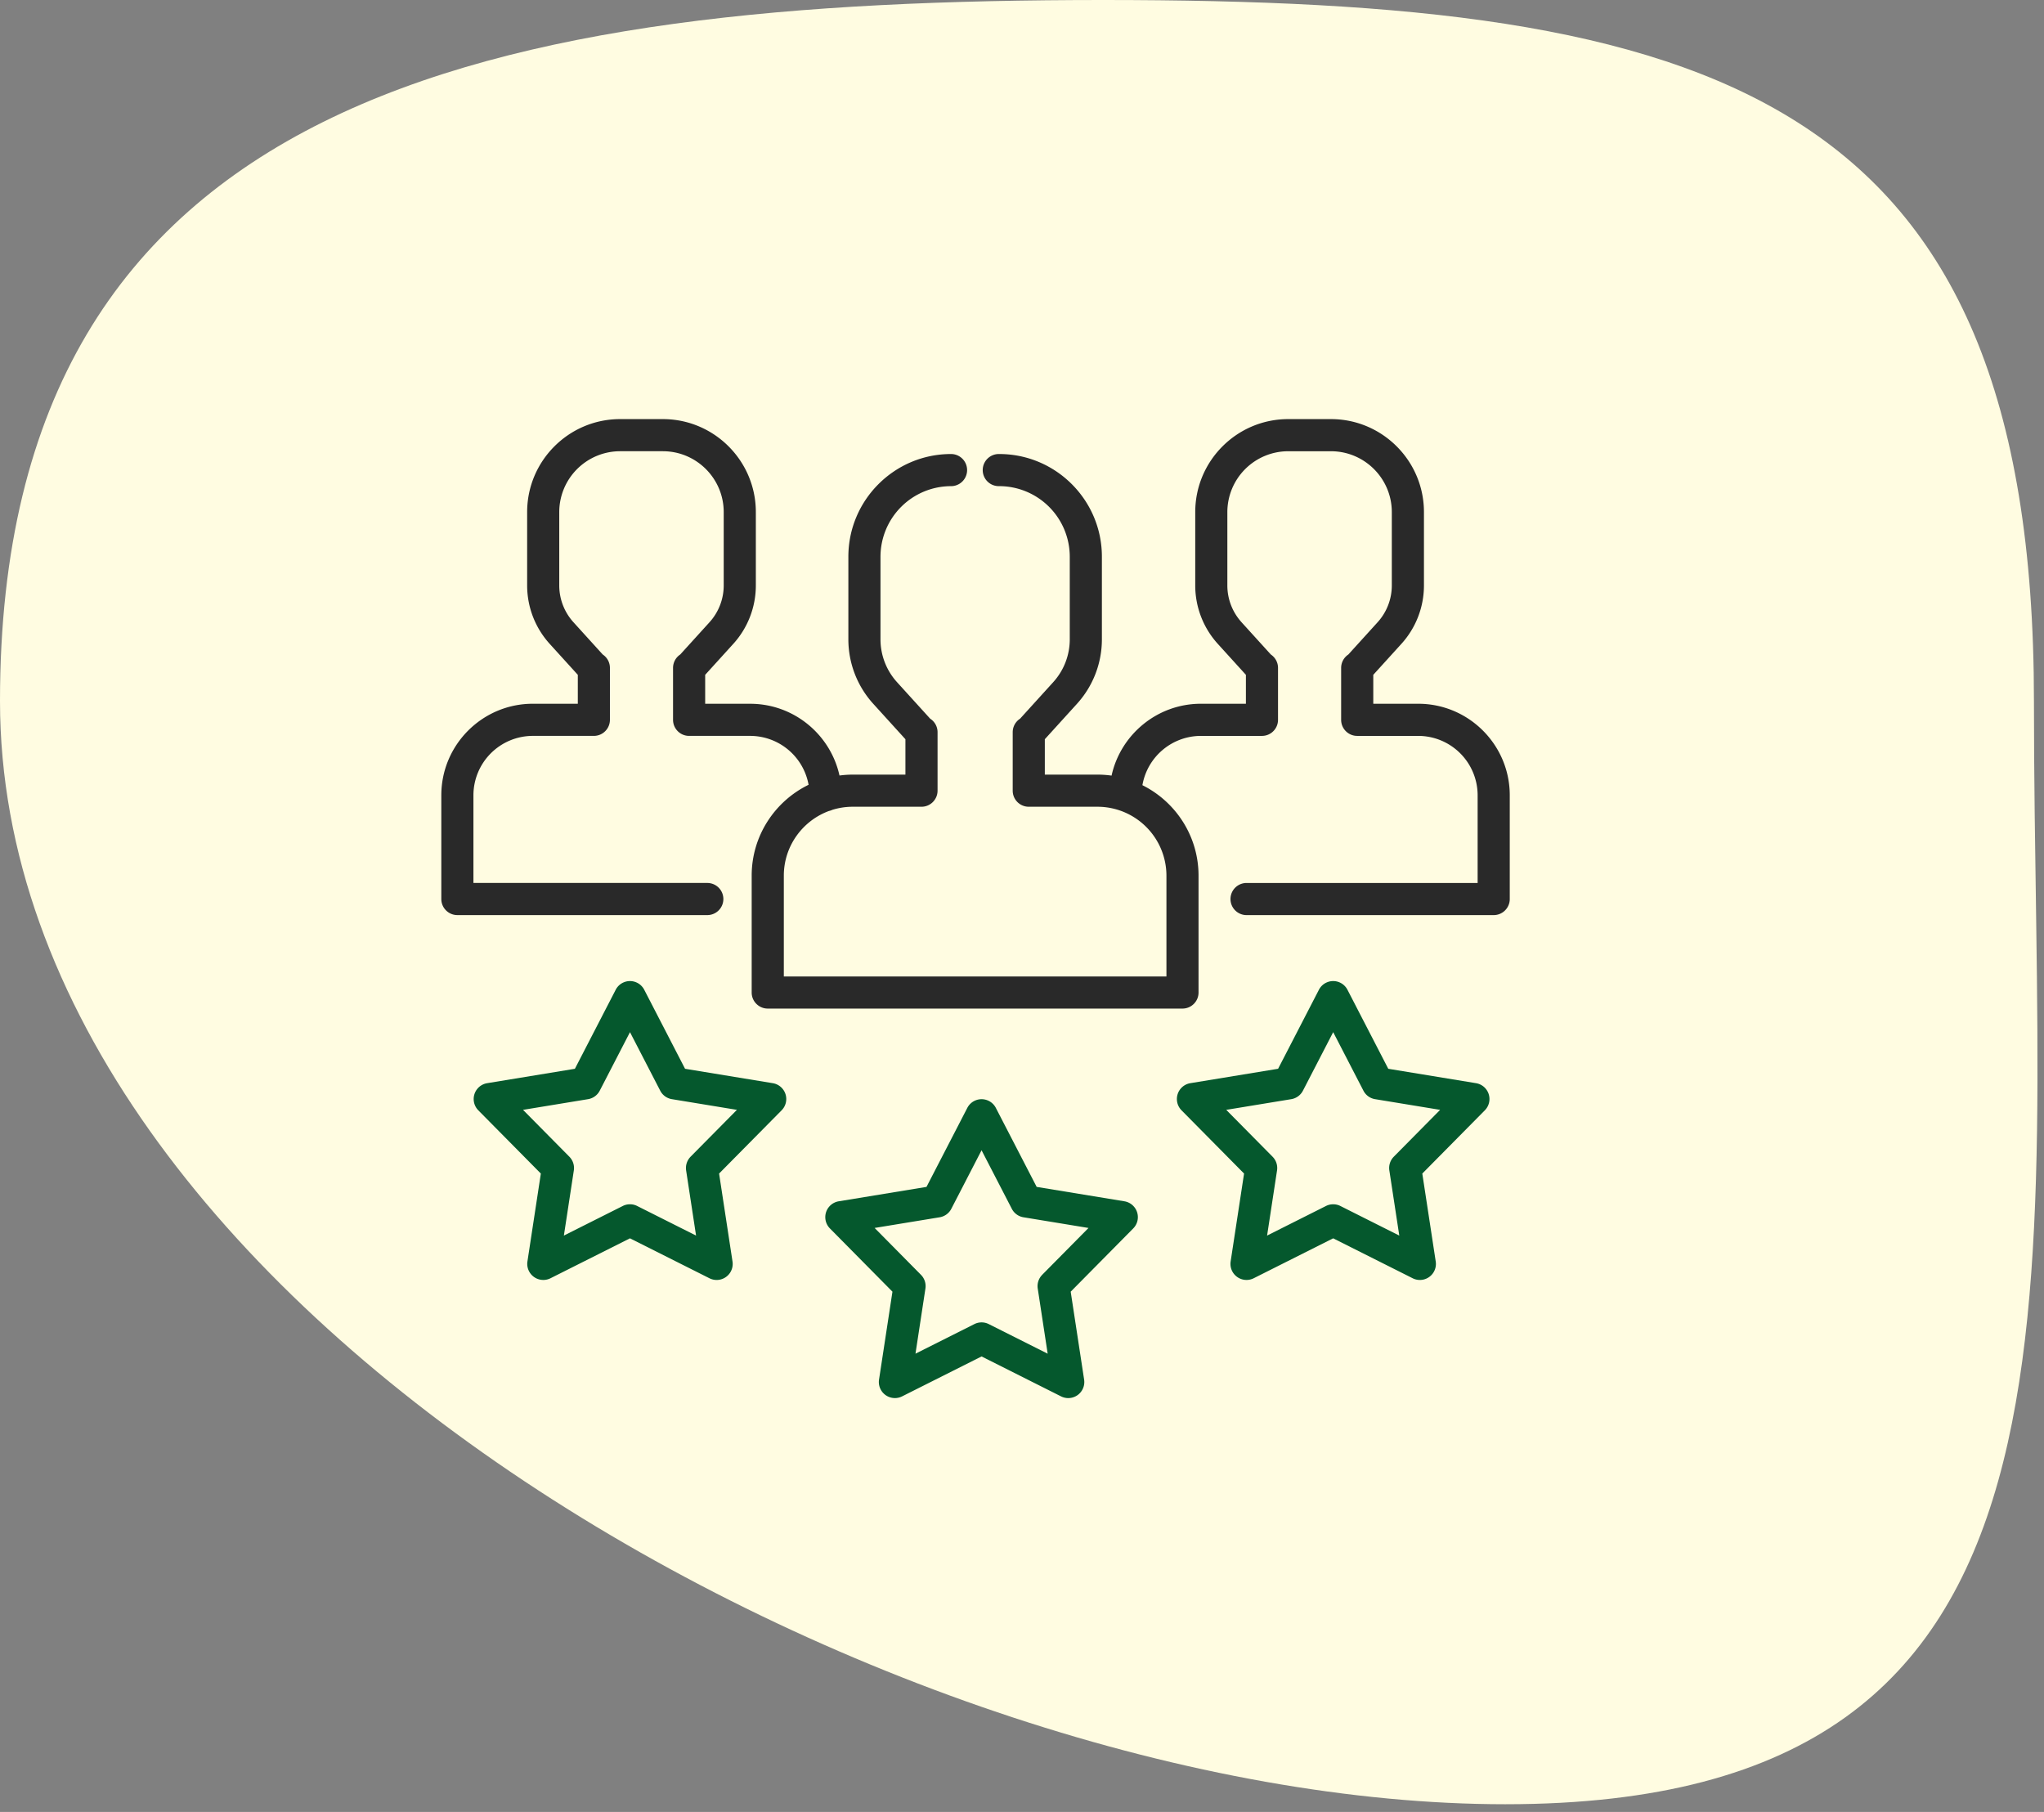 <svg xmlns="http://www.w3.org/2000/svg" width="176" height="156" viewBox="0 0 176 156">
    <rect x="0" y="0" width="176" height="156" fill="#808080" stroke="none"/>
    <g fill="none" fill-rule="evenodd">
        <path fill="#FFFCE1" d="M129.626 155.338c52.461 0 45.508-42.528 45.508-94.988S147.45 0 94.988 0C42.528 0 0 7.89 0 60.35s77.166 94.988 129.626 94.988z"/>
        <g fill-rule="nonzero">
            <path fill="#292929" d="M122.12 60.592h-3.873V58.1l2.417-2.662a7.478 7.478 0 0 0 1.946-5.037v-6.313c0-4.414-3.592-8.005-8.006-8.005h-3.682c-4.414 0-8.005 3.591-8.005 8.005v6.313a7.48 7.48 0 0 0 1.946 5.037l2.417 2.662v2.49h-3.874c-3.763 0-6.917 2.654-7.694 6.187a8.716 8.716 0 0 0-1.21-.086h-4.537v-3.047l2.768-3.048a8.25 8.25 0 0 0 2.146-5.556v-7.11c0-4.875-3.966-8.84-8.841-8.84a1.383 1.383 0 1 0 0 2.765 6.082 6.082 0 0 1 6.075 6.075v7.11c0 1.37-.507 2.683-1.428 3.696l-2.85 3.14a1.382 1.382 0 0 0-.635 1.163v5.036c0 .764.619 1.383 1.383 1.383h5.92a5.94 5.94 0 0 1 5.934 5.933v8.679H67.492v-8.679c0-2.55 1.618-4.73 3.882-5.567.106-.023.207-.058.303-.103a5.918 5.918 0 0 1 1.748-.263h5.92c.765 0 1.384-.62 1.384-1.384V63.04c0-.488-.253-.918-.636-1.164l-2.85-3.139a5.488 5.488 0 0 1-1.428-3.696v-7.11a6.082 6.082 0 0 1 6.075-6.075 1.383 1.383 0 1 0 0-2.766c-4.875 0-8.841 3.966-8.841 8.841v7.11a8.25 8.25 0 0 0 2.146 5.556l2.767 3.048v3.047h-4.537c-.386 0-.766.028-1.14.077-.78-3.529-3.931-6.177-7.692-6.177H60.72V58.1l2.417-2.662a7.478 7.478 0 0 0 1.945-5.037v-6.313c0-4.414-3.59-8.005-8.005-8.005h-3.682c-4.414 0-8.005 3.591-8.005 8.005v6.313c0 1.866.691 3.655 1.946 5.037l2.417 2.662v2.49h-3.874c-4.344 0-7.879 3.535-7.879 7.88v8.933c0 .764.62 1.383 1.383 1.383h21.52a1.383 1.383 0 1 0 0-2.766H40.765v-7.55a5.119 5.119 0 0 1 5.113-5.113h5.257c.764 0 1.383-.62 1.383-1.383v-4.47c0-.482-.246-.906-.618-1.153l-2.517-2.773a4.717 4.717 0 0 1-1.228-3.177v-6.313a5.245 5.245 0 0 1 5.24-5.239h3.681c2.89 0 5.24 2.35 5.24 5.239v6.313a4.717 4.717 0 0 1-1.228 3.177l-2.517 2.773a1.382 1.382 0 0 0-.618 1.152v4.47c0 .765.619 1.384 1.383 1.384h5.256a5.12 5.12 0 0 1 5.032 4.21c-2.898 1.413-4.9 4.388-4.9 7.824v10.061c0 .764.62 1.383 1.384 1.383h35.71c.764 0 1.383-.619 1.383-1.383V75.392c0-3.41-1.971-6.365-4.833-7.79a5.12 5.12 0 0 1 5.037-4.244h5.257c.764 0 1.383-.62 1.383-1.383v-4.471c0-.481-.246-.905-.618-1.153l-2.517-2.772a4.717 4.717 0 0 1-1.228-3.177v-6.313a5.245 5.245 0 0 1 5.24-5.239h3.681c2.89 0 5.24 2.35 5.24 5.239v6.313a4.717 4.717 0 0 1-1.228 3.177l-2.517 2.773a1.382 1.382 0 0 0-.618 1.152v4.47c0 .765.619 1.384 1.383 1.384h5.257a5.119 5.119 0 0 1 5.113 5.113v7.55h-19.898a1.383 1.383 0 1 0 0 2.766h21.28c.765 0 1.384-.619 1.384-1.383v-8.933c0-4.345-3.535-7.88-7.88-7.88z"/>
            <path fill="#05582D" d="M97.909 104.365a1.383 1.383 0 0 0-1.091-.938l-7.555-1.24-3.515-6.802a1.383 1.383 0 0 0-2.457 0l-3.514 6.802-7.555 1.24a1.383 1.383 0 0 0-.76 2.338l5.383 5.444-1.155 7.568a1.383 1.383 0 0 0 1.988 1.445l6.841-3.438 6.842 3.438a1.382 1.382 0 0 0 1.988-1.445l-1.156-7.568 5.383-5.444c.365-.368.493-.908.333-1.4zm-8.17 5.393c-.308.311-.45.75-.384 1.181l.856 5.609L85.14 114a1.383 1.383 0 0 0-1.242 0l-5.07 2.547.856-5.609a1.383 1.383 0 0 0-.384-1.181l-3.99-4.035 5.6-.919a1.384 1.384 0 0 0 1.004-.73l2.604-5.04 2.605 5.04c.2.389.573.66 1.004.73l5.6.92-3.99 4.034zM128.184 94.195a1.383 1.383 0 0 0-1.09-.937l-7.556-1.24-3.514-6.803a1.383 1.383 0 0 0-2.458 0l-3.514 6.802-7.555 1.24a1.383 1.383 0 0 0-.76 2.338l5.384 5.444-1.156 7.569a1.383 1.383 0 0 0 1.988 1.444l6.841-3.437 6.842 3.437a1.381 1.381 0 0 0 1.988-1.444l-1.156-7.569 5.384-5.444c.364-.368.492-.908.332-1.4zm-8.17 5.393c-.308.311-.45.75-.384 1.181l.856 5.61-5.07-2.548a1.383 1.383 0 0 0-1.242 0l-5.07 2.547.856-5.609a1.383 1.383 0 0 0-.384-1.18l-3.99-4.035 5.6-.92a1.383 1.383 0 0 0 1.004-.73l2.605-5.04 2.604 5.04c.2.39.573.66 1.005.73l5.599.92-3.99 4.034zM67.634 94.195a1.383 1.383 0 0 0-1.092-.937l-7.555-1.24-3.514-6.803a1.383 1.383 0 0 0-2.458 0l-3.513 6.803-7.556 1.24a1.383 1.383 0 0 0-.76 2.337l5.384 5.444-1.155 7.569a1.383 1.383 0 0 0 1.988 1.444l6.841-3.437 6.841 3.437a1.381 1.381 0 0 0 1.988-1.444l-1.155-7.569 5.383-5.444c.365-.368.493-.908.333-1.4zm-8.17 5.393c-.308.311-.45.75-.385 1.181l.856 5.61-5.07-2.548a1.38 1.38 0 0 0-1.242 0l-5.07 2.547.857-5.609a1.383 1.383 0 0 0-.384-1.18l-3.99-4.035 5.6-.92a1.384 1.384 0 0 0 1.005-.73l2.604-5.04 2.604 5.04c.2.39.573.66 1.005.73l5.599.92-3.99 4.034z"/>
        </g>
    </g>
</svg>
